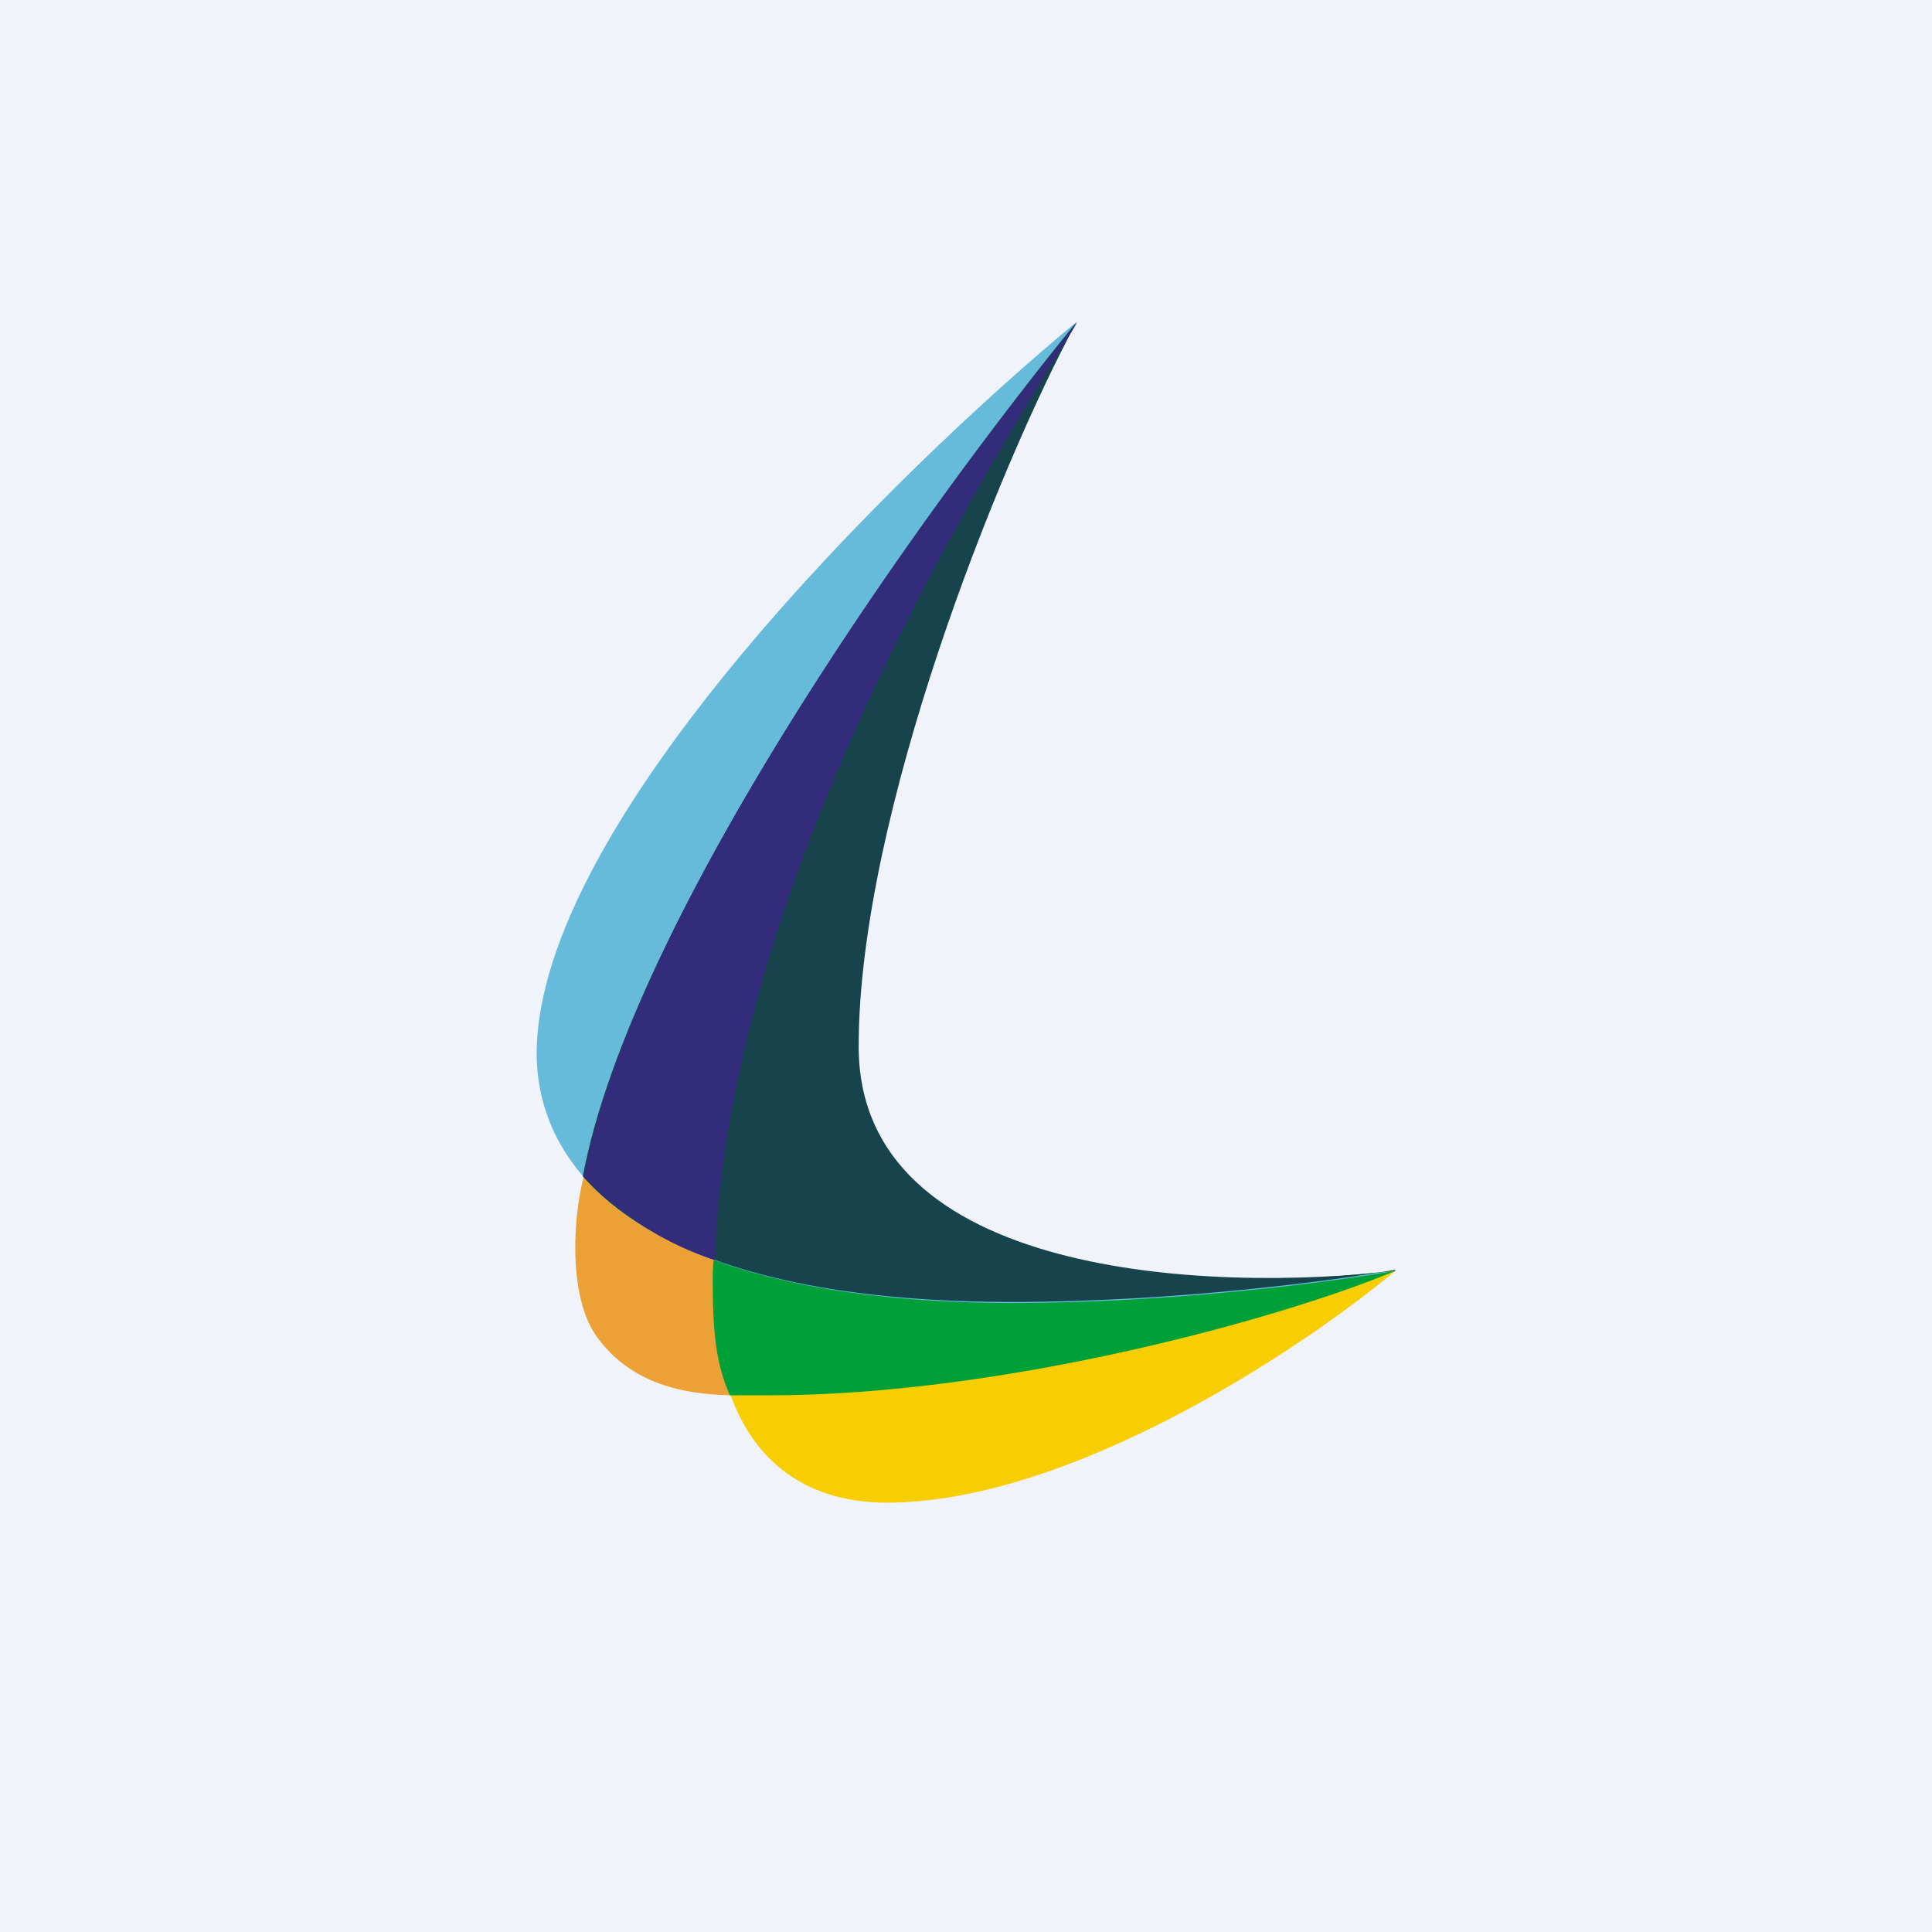 <!-- by TradingView --><svg width="18" height="18" viewBox="0 0 18 18" xmlns="http://www.w3.org/2000/svg"><path fill="#F0F3FA" d="M0 0h18v18H0z"/><path d="M5.55 12.44c-.27-.4-.2-1.16-.11-1.48l1.49.48L6.88 13c-.41 0-.98-.06-1.33-.56Z" fill="#EBA136"/><path d="M8.26 14c1.72 0 3.88-1.44 4.74-2.16l-1.49.14-4.77-.73c-.04.13-.1.44-.1.65 0 1.76.93 2.1 1.62 2.1Z" fill="#F6CE03"/><path d="M6.8 13h.36c2.22 0 4.82-.73 5.84-1.16l-1.49.14-2.97-.45-1.83-.13-.01.01c-.03.15-.06.34-.06.49 0 .52.03.8.16 1.1Z" fill="#00A038"/><path d="M5 9.82C5 7.67 8.36 4.38 10.03 3 9.3 4.35 7.81 7.6 7.81 9.75c0 2.16 3.47 2.3 5.19 2.09-.56.1-2.06.3-3.58.3C6.14 12.13 5 11 5 9.81Z" fill="#66BBDA"/><path d="M13 11.84c-1.72.2-5 .07-5-2.09C8 7.6 9.3 4.35 10.03 3c-1.42 1.74-4.15 5.55-4.6 7.96.6.68 1.83 1.17 4 1.17 1.51 0 3.01-.2 3.57-.3Z" fill="#17434C"/><path d="M6.66 11.74a2.9 2.9 0 0 1-1.22-.78C5.88 8.55 8.6 4.74 10.04 3l-.2.32c-.8 1.32-3.06 4.99-3.18 8.42Z" fill="#332C7A"/></svg>